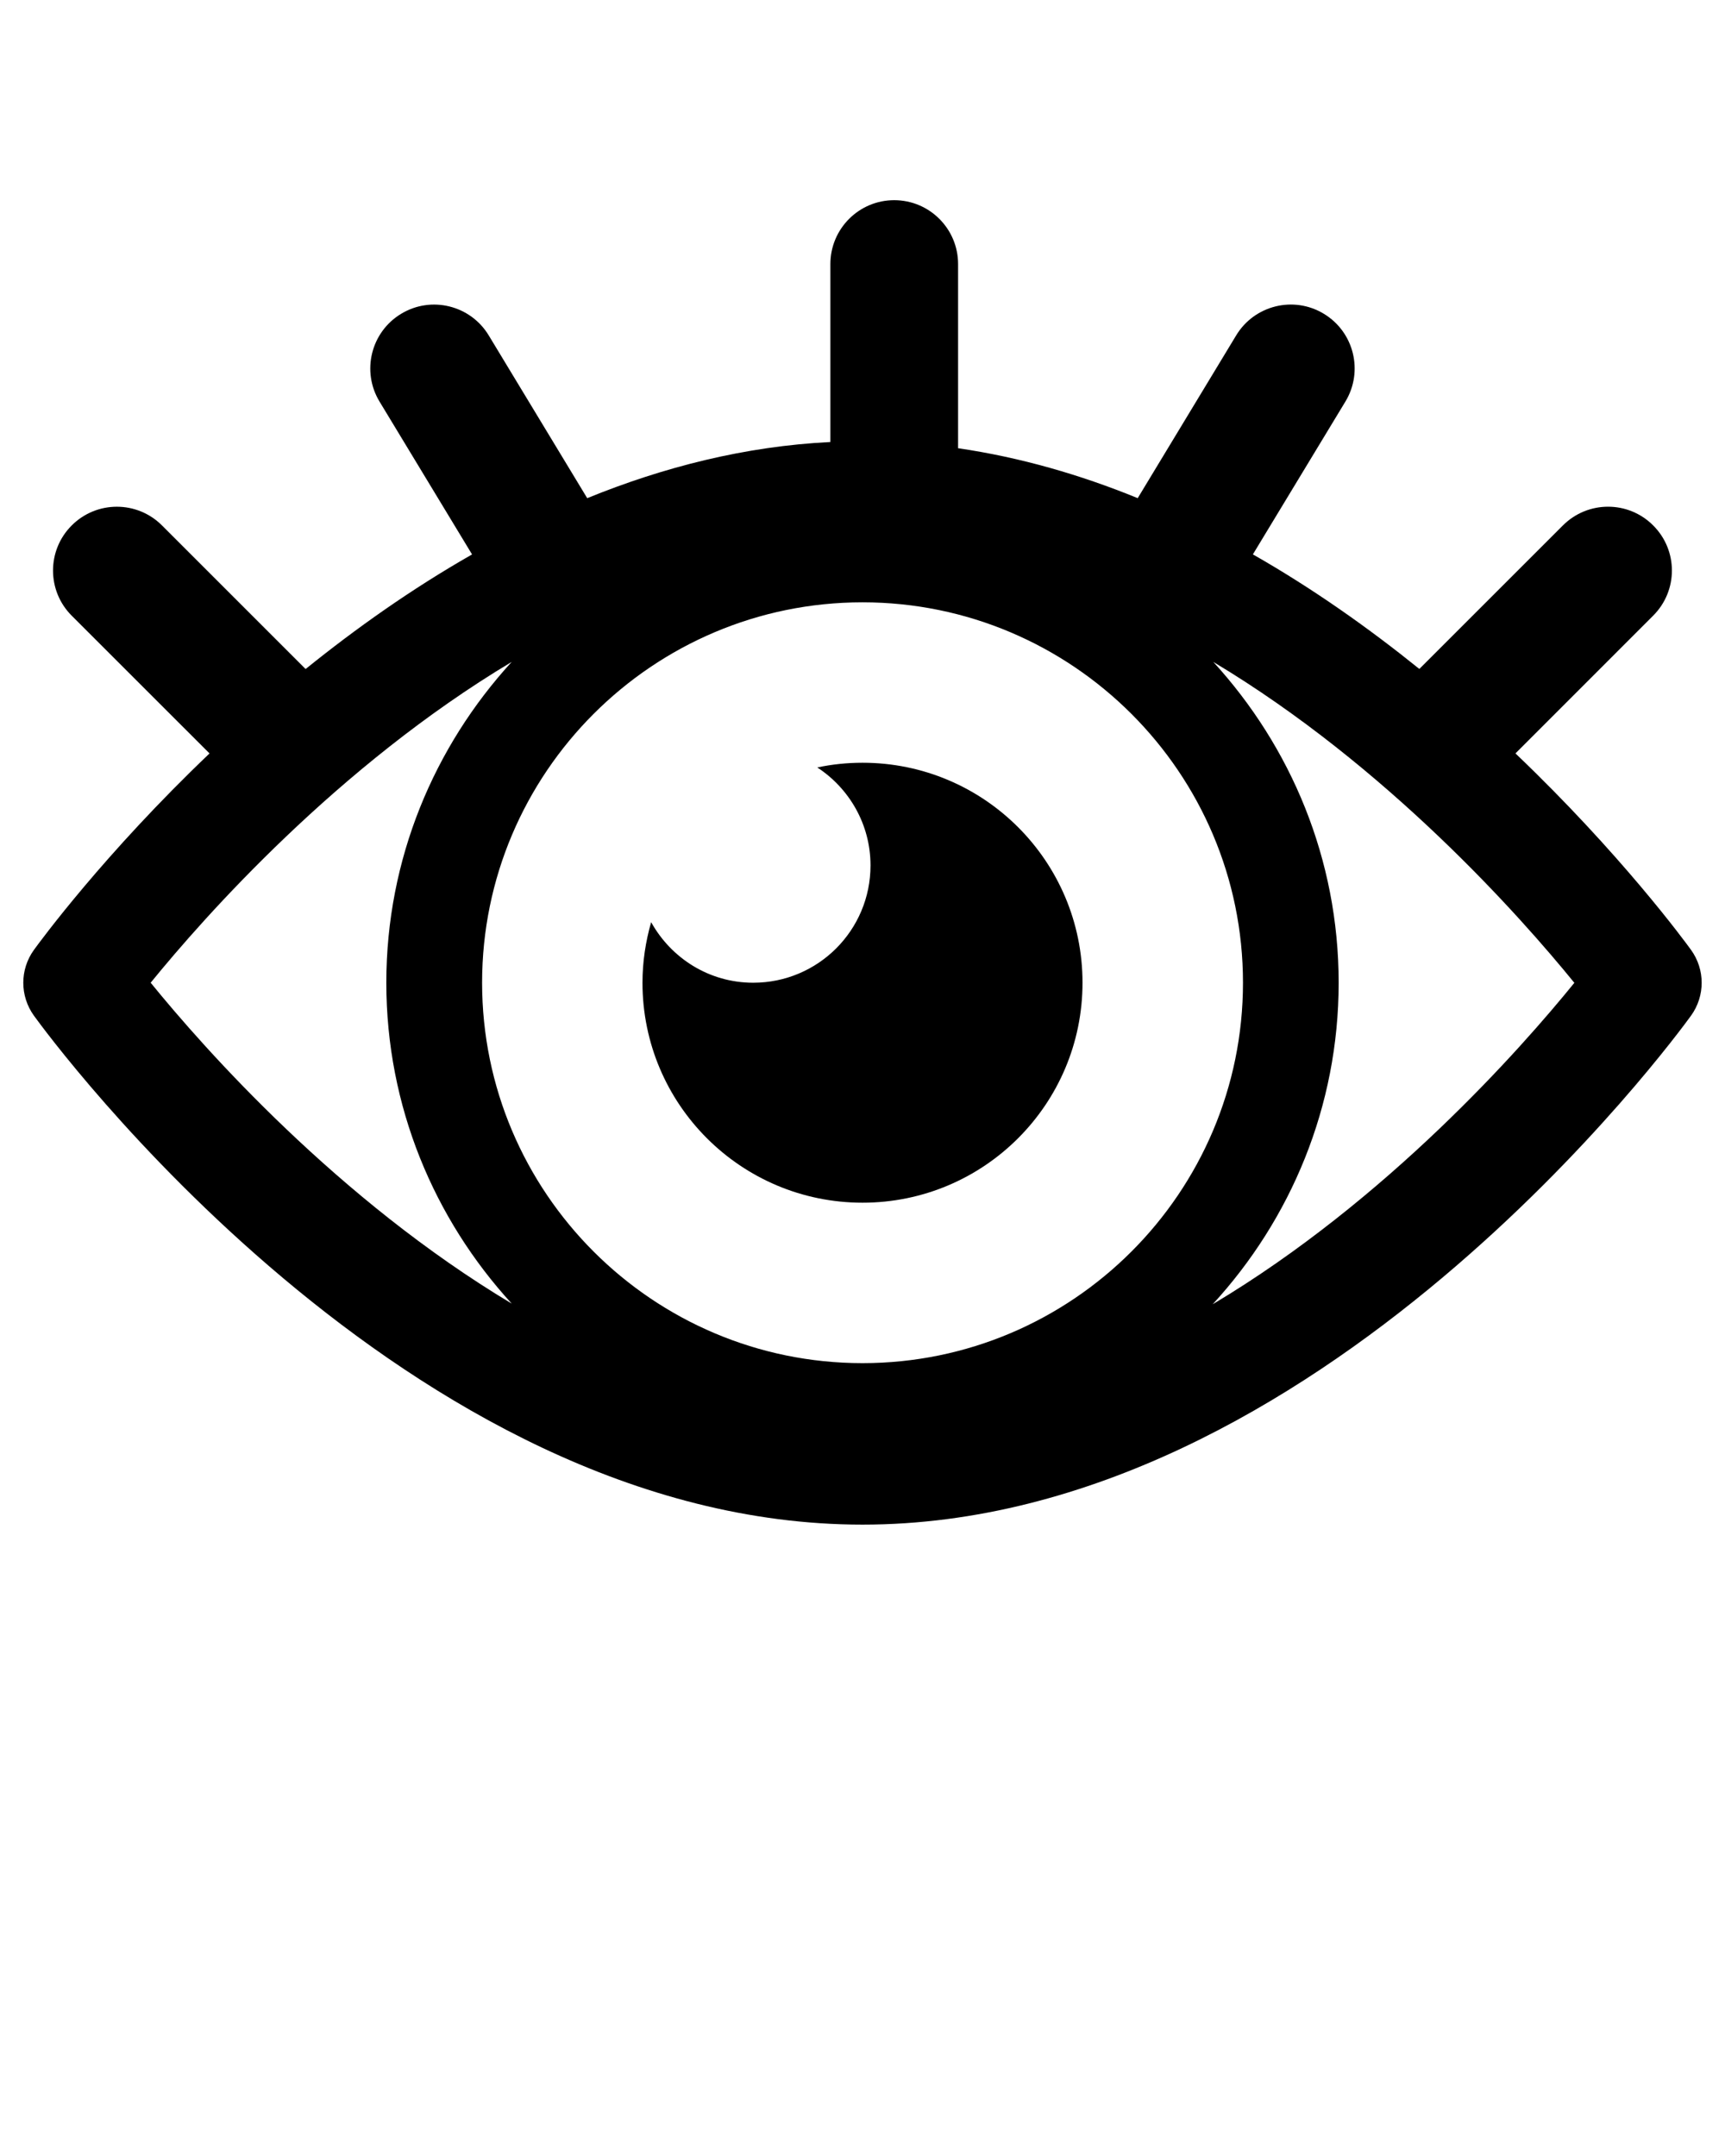 <svg xmlns="http://www.w3.org/2000/svg" xmlns:xlink="http://www.w3.org/1999/xlink" version="1.1" x="0px" y="0px" viewBox="0 0 90 112.5" enable-background="new 0 0 90 90" xml:space="preserve"><path d="M88.229,49.567c-0.323-0.447-3.678-5.022-9.162-10.254l7.185-7.188c1.304-1.3,1.304-3.411,0-4.708  c-1.297-1.303-3.408-1.303-4.709,0l-7.49,7.489c-2.617-2.111-5.524-4.177-8.685-5.978l4.829-7.978  c0.951-1.575,0.449-3.623-1.126-4.576c-1.574-0.955-3.623-0.447-4.574,1.125l-5.138,8.494c-2.979-1.216-6.116-2.129-9.372-2.605  v-9.61c0-1.839-1.491-3.333-3.333-3.333c-1.839,0-3.33,1.494-3.33,3.333v9.286c-4.452,0.22-8.708,1.308-12.687,2.93l-5.137-8.491  c-0.95-1.574-3-2.084-4.575-1.127c-1.573,0.953-2.077,3-1.125,4.576l4.829,7.978c-3.157,1.8-6.068,3.867-8.685,5.98l-7.492-7.492  c-1.3-1.303-3.411-1.303-4.711,0c-1.3,1.297-1.3,3.409,0,4.708l7.191,7.188c-5.486,5.231-8.84,9.807-9.164,10.254  c-0.737,1.023-0.737,2.401,0,3.427C2.554,54.079,21.213,79.555,45,79.555c23.788,0,42.445-25.476,43.23-26.561  C88.967,51.969,88.967,50.591,88.229,49.567z M45,71.129c-10.942,0-19.847-8.903-19.847-19.851c0-10.945,8.904-19.849,19.847-19.849  c10.946,0,19.851,8.904,19.851,19.849C64.851,62.226,55.945,71.129,45,71.129z M7.861,51.278  c2.797-3.438,9.755-11.306,18.835-16.739c-4.046,4.423-6.54,10.288-6.54,16.739c0,6.456,2.493,12.32,6.542,16.744  C17.62,62.588,10.659,54.721,7.861,51.278z M63.272,68.056c4.065-4.426,6.571-10.307,6.571-16.777  c0-6.451-2.493-12.315-6.539-16.739c9.081,5.438,16.04,13.306,18.836,16.744C79.345,54.729,72.379,62.62,63.272,68.056z"/><path d="M45.001,39.8c-0.811,0-1.598,0.083-2.359,0.246c1.669,1.093,2.776,2.972,2.776,5.114c0,3.382-2.739,6.119-6.119,6.119  c-2.302,0-4.282-1.282-5.326-3.16c-0.288,1.005-0.452,2.064-0.452,3.16c0,6.34,5.14,11.478,11.48,11.478  c6.337,0,11.478-5.138,11.478-11.478C56.479,44.94,51.339,39.8,45.001,39.8z"/></svg>